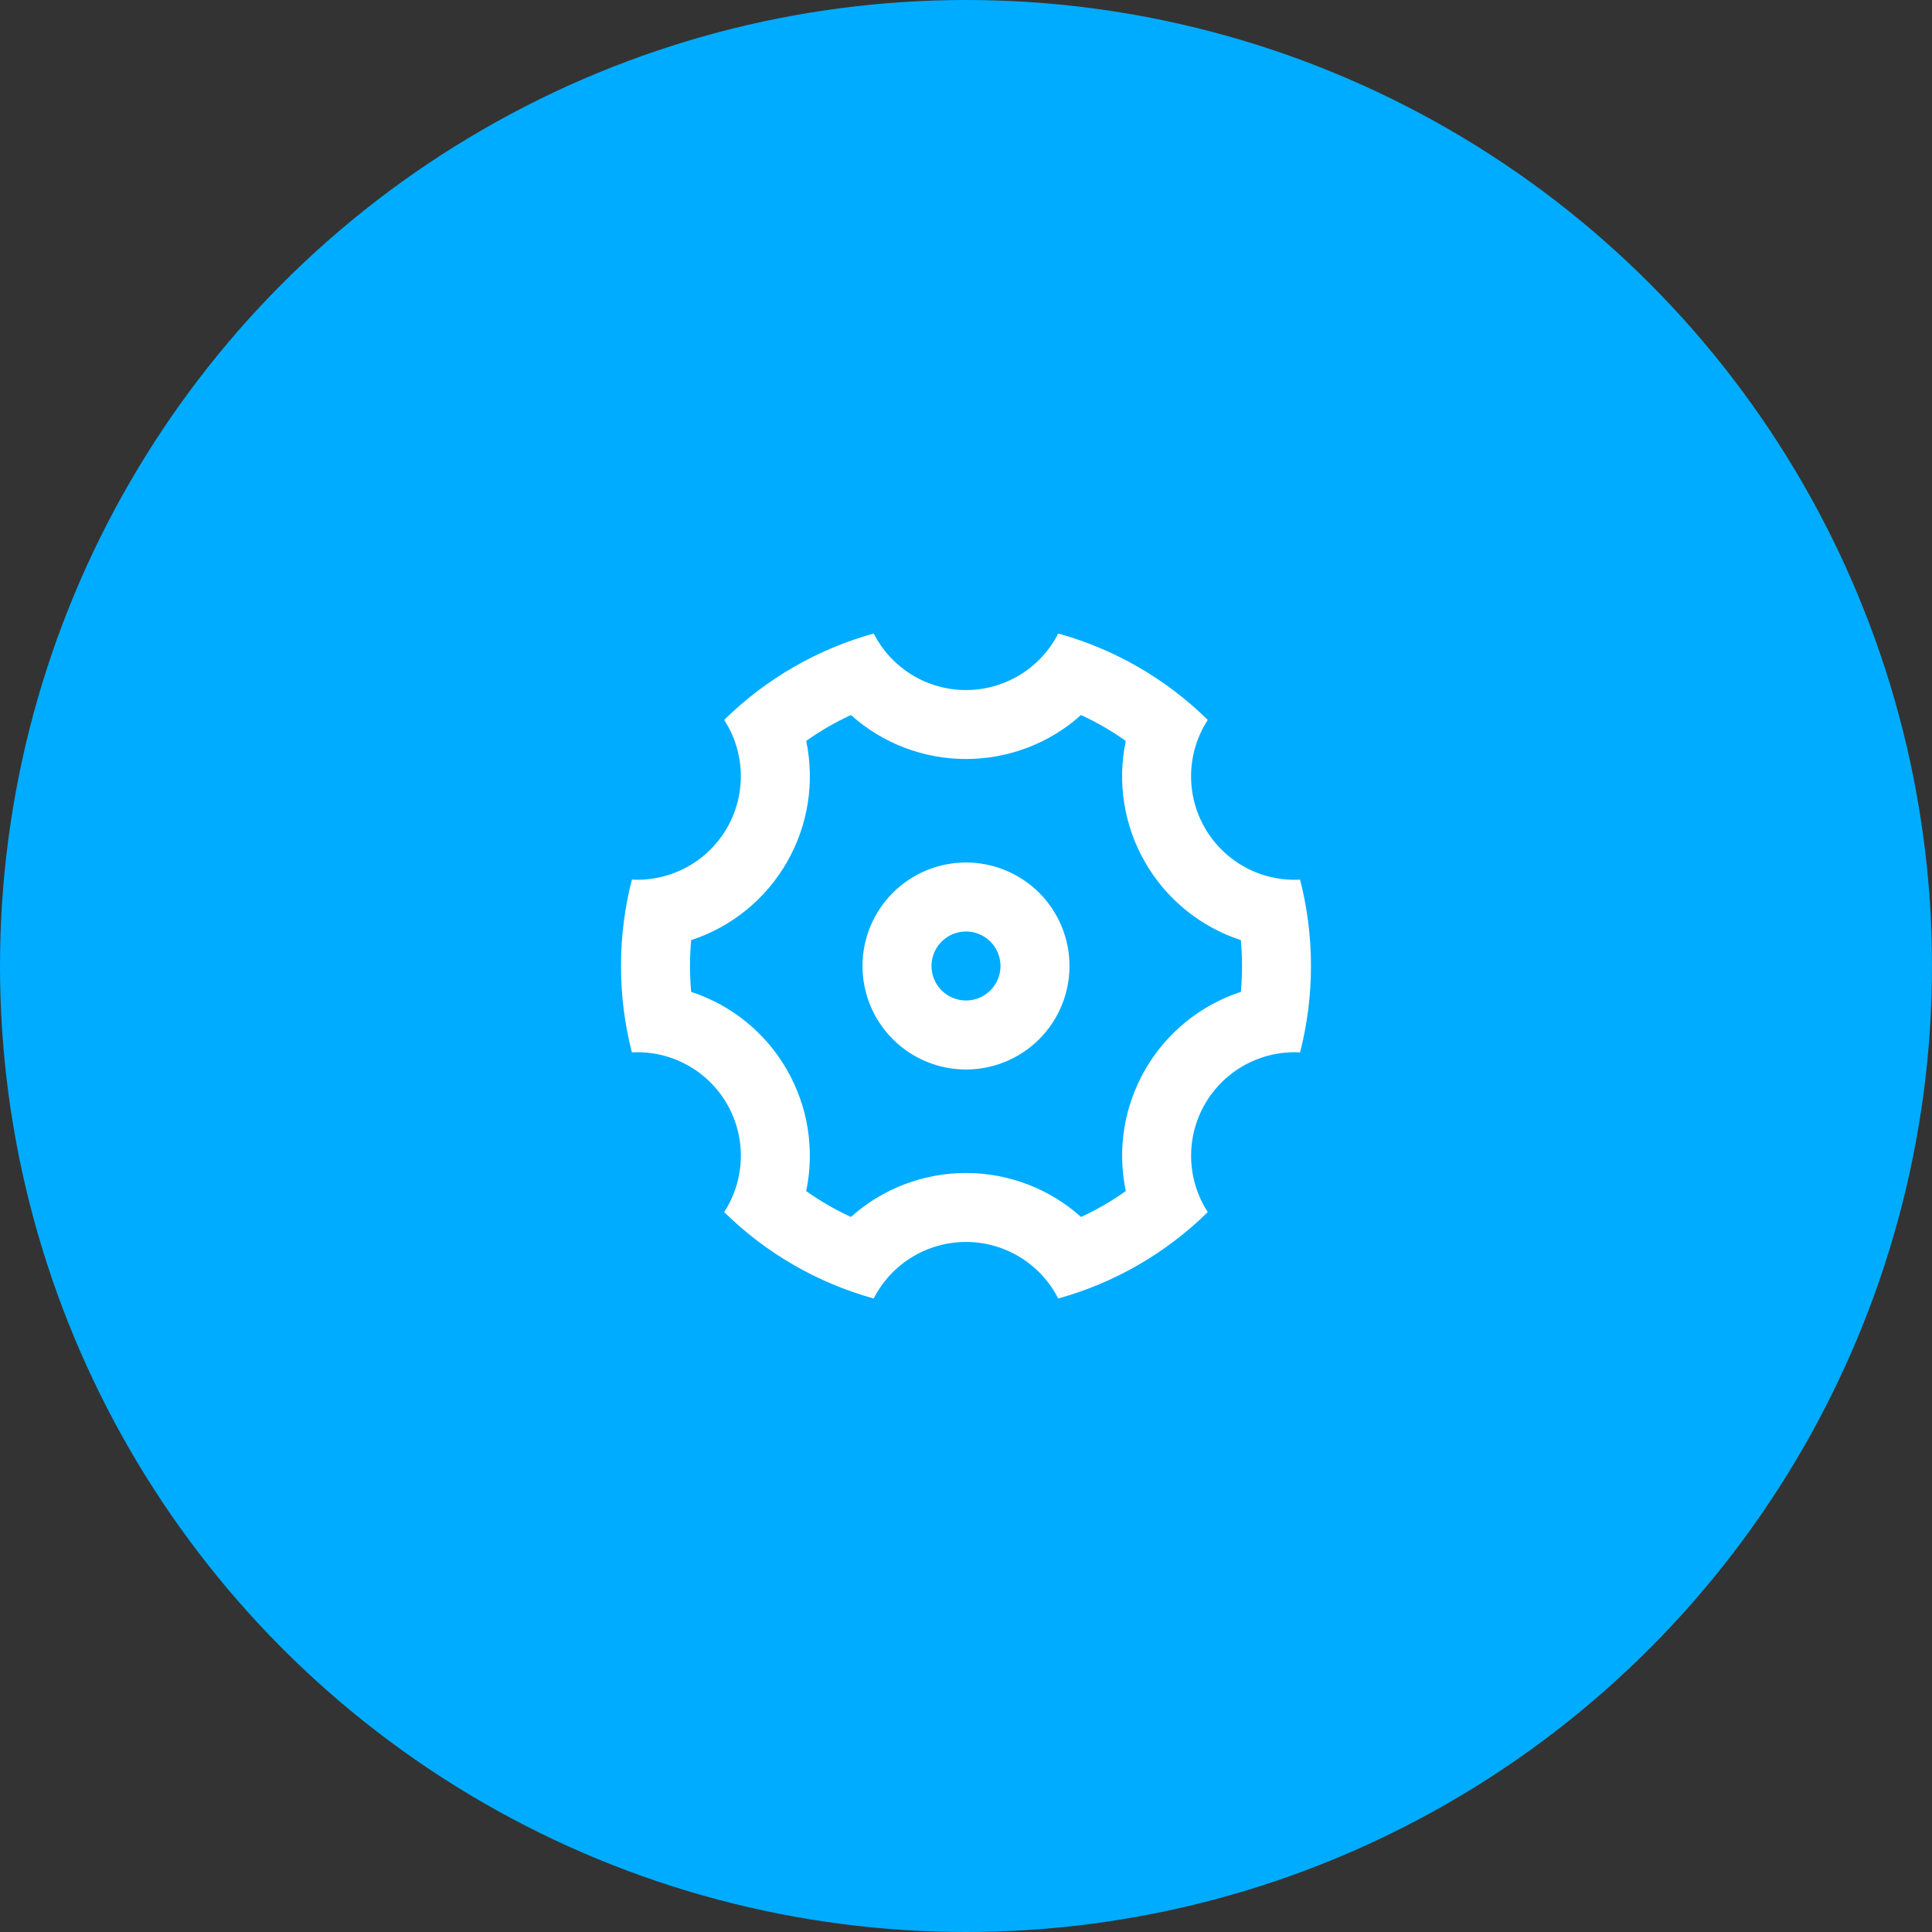 <svg width="70" height="70" viewBox="0 0 70 70" fill="none" xmlns="http://www.w3.org/2000/svg">
<rect x="0" y="0" width="70" height="70" fill="#333333" stroke="none"/>
<circle cx="35" cy="35" r="35" fill="#00ACFF"/>
<path d="M22.5 35C22.5 33.919 22.637 32.871 22.895 31.87C23.586 31.906 24.273 31.751 24.881 31.421C25.488 31.091 25.993 30.6 26.339 30.001C26.685 29.402 26.858 28.719 26.841 28.028C26.823 27.337 26.614 26.664 26.238 26.084C27.749 24.597 29.613 23.519 31.656 22.953C31.97 23.569 32.448 24.087 33.038 24.449C33.628 24.811 34.307 25.002 34.999 25.002C35.691 25.002 36.369 24.811 36.959 24.449C37.549 24.087 38.028 23.569 38.341 22.953C40.384 23.519 42.249 24.597 43.76 26.084C43.383 26.664 43.174 27.337 43.156 28.029C43.138 28.72 43.312 29.404 43.658 30.003C44.004 30.602 44.509 31.093 45.117 31.423C45.725 31.753 46.413 31.908 47.104 31.871C47.361 32.871 47.499 33.919 47.499 35C47.499 36.081 47.361 37.129 47.104 38.13C46.413 38.093 45.726 38.249 45.118 38.578C44.51 38.908 44.005 39.4 43.659 39.998C43.313 40.597 43.139 41.28 43.157 41.972C43.175 42.663 43.383 43.336 43.76 43.916C42.249 45.403 40.384 46.481 38.341 47.047C38.028 46.431 37.549 45.913 36.959 45.551C36.369 45.189 35.691 44.998 34.999 44.998C34.307 44.998 33.628 45.189 33.038 45.551C32.448 45.913 31.97 46.431 31.656 47.047C29.613 46.481 27.749 45.403 26.238 43.916C26.614 43.336 26.823 42.663 26.841 41.971C26.86 41.28 26.686 40.596 26.34 39.998C25.994 39.398 25.489 38.907 24.88 38.577C24.272 38.247 23.585 38.092 22.894 38.129C22.637 37.13 22.5 36.083 22.5 35ZM28.505 38.75C29.293 40.114 29.517 41.682 29.21 43.155C29.72 43.517 30.262 43.831 30.831 44.093C31.977 43.066 33.462 42.499 35 42.5C36.575 42.5 38.047 43.089 39.169 44.093C39.737 43.831 40.28 43.517 40.79 43.155C40.474 41.65 40.725 40.081 41.495 38.75C42.263 37.418 43.496 36.416 44.958 35.938C45.015 35.314 45.015 34.686 44.958 34.062C43.496 33.584 42.262 32.582 41.494 31.25C40.724 29.919 40.473 28.35 40.789 26.845C40.279 26.482 39.736 26.169 39.167 25.907C38.022 26.934 36.538 27.501 35 27.5C33.462 27.501 31.977 26.934 30.831 25.907C30.263 26.169 29.72 26.482 29.21 26.845C29.526 28.35 29.275 29.919 28.505 31.25C27.737 32.582 26.504 33.584 25.043 34.062C24.985 34.686 24.985 35.314 25.043 35.938C26.504 36.416 27.738 37.418 28.506 38.75H28.505ZM35 38.75C34.005 38.75 33.052 38.355 32.348 37.652C31.645 36.948 31.25 35.995 31.25 35C31.25 34.005 31.645 33.052 32.348 32.348C33.052 31.645 34.005 31.25 35 31.25C35.995 31.25 36.948 31.645 37.652 32.348C38.355 33.052 38.75 34.005 38.75 35C38.75 35.995 38.355 36.948 37.652 37.652C36.948 38.355 35.995 38.75 35 38.75ZM35 36.25C35.331 36.25 35.65 36.118 35.884 35.884C36.118 35.65 36.25 35.331 36.25 35C36.25 34.669 36.118 34.35 35.884 34.116C35.65 33.882 35.331 33.75 35 33.75C34.669 33.75 34.35 33.882 34.116 34.116C33.882 34.35 33.75 34.669 33.75 35C33.75 35.331 33.882 35.65 34.116 35.884C34.35 36.118 34.669 36.25 35 36.25V36.25Z" fill="white"/>
</svg>
